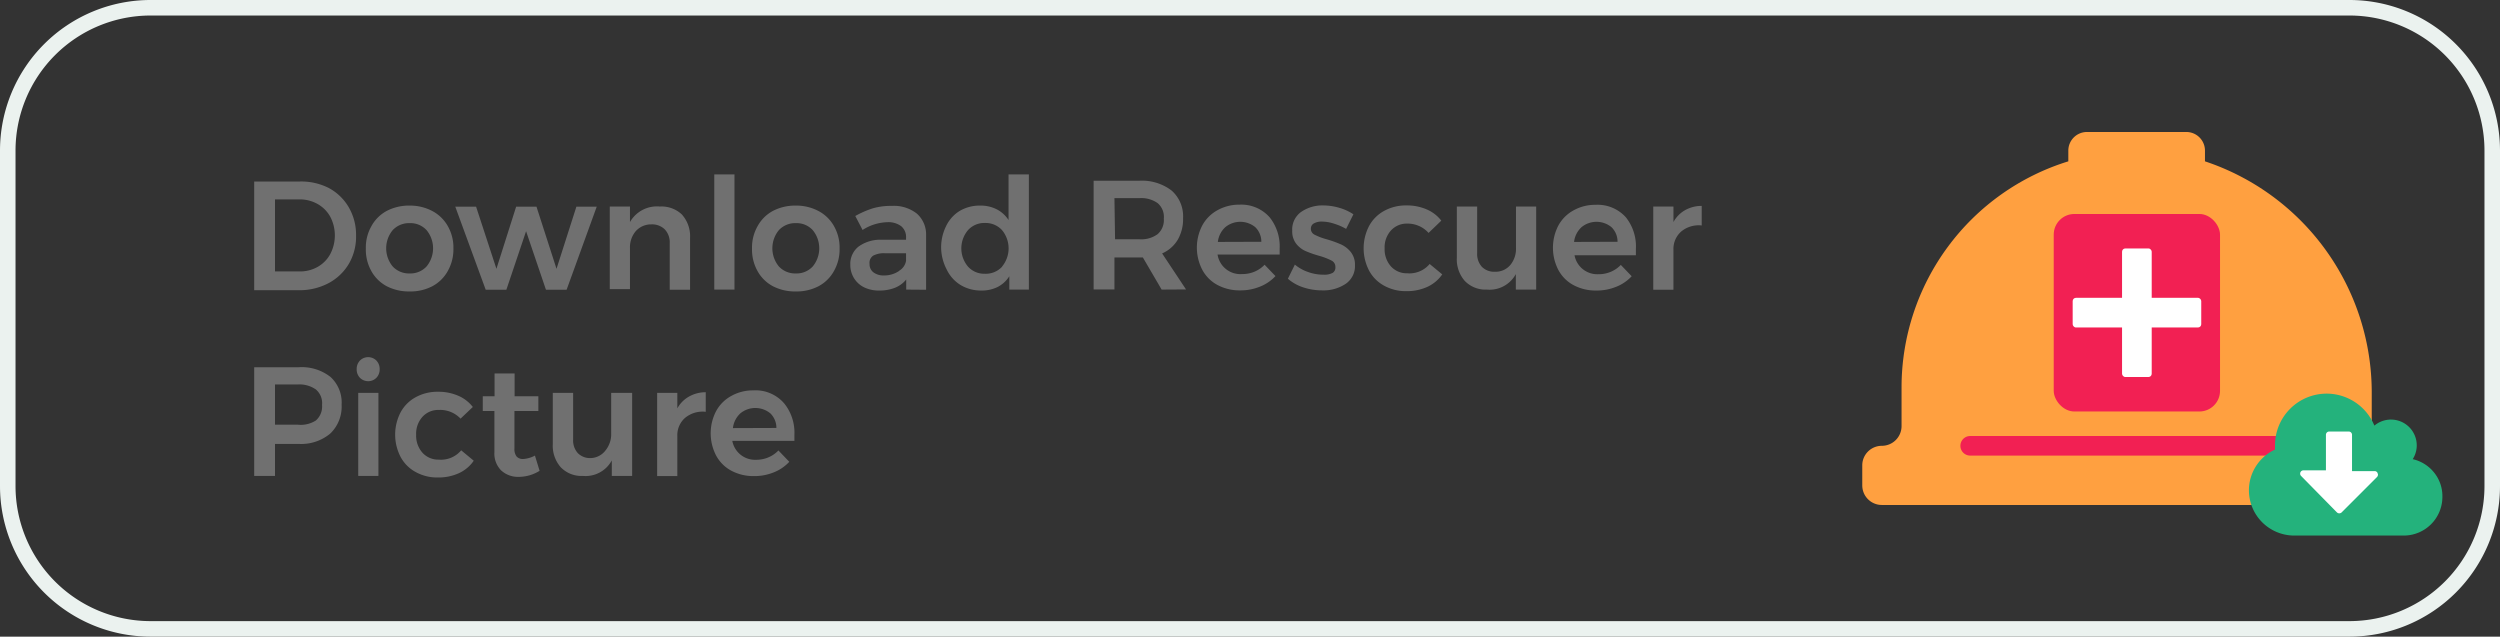 <svg xmlns="http://www.w3.org/2000/svg" viewBox="0 0 161 41"><rect x="0" y="0" width="161" height="41" fill="#333333" stroke="none"/><defs><style>.cls-1{fill:#707070}.cls-2{fill:#ffa040}.cls-3{fill:#f22053}.cls-4{fill:#fff}.cls-5{fill:#ebf2ef}.cls-6{fill:#24b27c}</style></defs><title>rescuer-download-button</title><g id="Capa_2" data-name="Capa 2"><g id="Capa_1-2" data-name="Capa 1"><path class="cls-1" d="M21.16 12.1a3.27 3.27 0 0 1 1.3 1.25 3.51 3.51 0 0 1 .47 1.81 3.45 3.45 0 0 1-.47 1.84 3.33 3.33 0 0 1-1.31 1.24 4 4 0 0 1-1.91.45h-2.87v-7h2.91a3.92 3.92 0 0 1 1.88.41zm-.69 5.08a2.09 2.09 0 0 0 .8-.82 2.59 2.59 0 0 0 0-2.4 2.12 2.12 0 0 0-.83-.83 2.35 2.35 0 0 0-1.17-.29h-1.56v4.64h1.6a2.28 2.28 0 0 0 1.16-.3zm7.39-3.58a2.46 2.46 0 0 1 1 1 2.78 2.78 0 0 1 .34 1.4 2.83 2.83 0 0 1-.35 1.43 2.45 2.45 0 0 1-1 1 3.06 3.06 0 0 1-1.47.34 3.11 3.11 0 0 1-1.48-.34 2.44 2.44 0 0 1-1-1 2.83 2.83 0 0 1-.34-1.43 2.78 2.78 0 0 1 .35-1.42 2.45 2.45 0 0 1 1-1 3.11 3.11 0 0 1 1.48-.34 3.06 3.06 0 0 1 1.47.36zm-2.57 1.22a1.84 1.84 0 0 0 0 2.34 1.43 1.43 0 0 0 1.1.45 1.41 1.41 0 0 0 1.08-.45 1.84 1.84 0 0 0 0-2.34 1.41 1.41 0 0 0-1.08-.45 1.44 1.44 0 0 0-1.1.45zm4.03-1.51h1.34l1.31 4 1.27-4h1.31l1.29 4 1.28-4h1.31l-1.94 5.35h-1.33l-1.28-3.77-1.27 3.77h-1.33zm14.59.5a2.09 2.09 0 0 1 .53 1.51v3.34h-1.31v-3a1.21 1.21 0 0 0-.32-.89 1.17 1.17 0 0 0-.87-.32 1.32 1.32 0 0 0-1 .44 1.61 1.61 0 0 0-.37 1.1v2.63h-1.3V13.3h1.3v1a2 2 0 0 1 1.92-1 1.91 1.91 0 0 1 1.42.51zM46 11.23h1.3v7.42H46zm6.73 2.37a2.46 2.46 0 0 1 1 1 2.78 2.78 0 0 1 .34 1.4 2.83 2.83 0 0 1-.35 1.43 2.45 2.45 0 0 1-1 1 3.06 3.06 0 0 1-1.47.34 3.11 3.11 0 0 1-1.48-.34 2.44 2.44 0 0 1-1-1 2.83 2.83 0 0 1-.34-1.43 2.78 2.78 0 0 1 .35-1.42 2.45 2.45 0 0 1 1-1 3.11 3.11 0 0 1 1.48-.34 3.06 3.06 0 0 1 1.47.36zm-2.57 1.22a1.84 1.84 0 0 0 0 2.34 1.43 1.43 0 0 0 1.1.45 1.41 1.41 0 0 0 1.08-.45 1.84 1.84 0 0 0 0-2.34 1.41 1.41 0 0 0-1.08-.45 1.44 1.44 0 0 0-1.1.45zm8.2 3.83V18a1.76 1.76 0 0 1-.72.53 2.65 2.65 0 0 1-1 .18 2.16 2.16 0 0 1-1-.21 1.58 1.58 0 0 1-.65-.6 1.61 1.61 0 0 1-.23-.85 1.42 1.42 0 0 1 .53-1.17 2.39 2.39 0 0 1 1.5-.44h1.56v-.14a.9.9 0 0 0-.31-.73 1.37 1.37 0 0 0-.9-.26 3.09 3.09 0 0 0-1.59.5l-.47-.9a6 6 0 0 1 1.15-.5 4.21 4.21 0 0 1 1.21-.15 2.38 2.38 0 0 1 1.61.5 1.79 1.79 0 0 1 .59 1.4v3.5zm-.46-1.21a.92.92 0 0 0 .45-.65v-.48H57a1.47 1.47 0 0 0-.76.15.55.55 0 0 0-.24.54.65.65 0 0 0 .25.54 1.09 1.09 0 0 0 .69.2 1.7 1.7 0 0 0 .96-.29zm8.36-6.21v7.42H65v-.86a1.93 1.93 0 0 1-.75.69 2.27 2.27 0 0 1-1.05.23 2.54 2.54 0 0 1-1.33-.35 2.35 2.35 0 0 1-.9-1 3.1 3.1 0 0 1-.36-1.36 3.06 3.06 0 0 1 .31-1.42 2.31 2.31 0 0 1 .89-1 2.54 2.54 0 0 1 1.31-.34 2.29 2.29 0 0 1 1.07.24 2 2 0 0 1 .76.69v-2.94zm-1.73 5.94a1.84 1.84 0 0 0 0-2.35 1.43 1.43 0 0 0-1.1-.46 1.41 1.41 0 0 0-1.09.46 1.82 1.82 0 0 0 0 2.35 1.41 1.41 0 0 0 1.09.46 1.43 1.43 0 0 0 1.11-.46zm10.28 1.48l-1.21-2.07h-1.83v2.06h-1.34v-7h2.92a3.15 3.15 0 0 1 2.1.63 2.21 2.21 0 0 1 .74 1.78 2.64 2.64 0 0 1-.35 1.4 2.18 2.18 0 0 1-1 .87l1.54 2.32zm-3-3.24h1.58a1.78 1.78 0 0 0 1.16-.33 1.2 1.2 0 0 0 .4-1 1.16 1.16 0 0 0-.4-1 1.82 1.82 0 0 0-1.16-.32h-1.62zM81.77 14a3 3 0 0 1 .64 2v.39h-4A1.49 1.49 0 0 0 80 17.65a2 2 0 0 0 .78-.15 1.93 1.93 0 0 0 .66-.45l.7.73a2.71 2.71 0 0 1-1 .68 3.28 3.28 0 0 1-1.28.24 3 3 0 0 1-1.44-.34 2.38 2.38 0 0 1-1-1 3.1 3.1 0 0 1 0-2.83 2.45 2.45 0 0 1 1-1 2.85 2.85 0 0 1 1.41-.35 2.43 2.43 0 0 1 1.94.82zm-.54 1.57a1.3 1.3 0 0 0-.39-.94 1.52 1.52 0 0 0-1.93 0 1.52 1.52 0 0 0-.48.95zm4.67-1.17a2.57 2.57 0 0 0-.76-.13 1 1 0 0 0-.53.12.38.38 0 0 0-.19.35.42.42 0 0 0 .25.38 3.92 3.92 0 0 0 .77.29 7.44 7.44 0 0 1 .92.33 1.73 1.73 0 0 1 .63.49 1.31 1.31 0 0 1 .27.85 1.38 1.38 0 0 1-.6 1.2 2.57 2.57 0 0 1-1.51.42 3.83 3.83 0 0 1-1.21-.19 2.84 2.84 0 0 1-1-.56l.45-.91a2.64 2.64 0 0 0 .86.48 2.88 2.88 0 0 0 1 .17 1.14 1.14 0 0 0 .58-.12.41.41 0 0 0 .17-.37.45.45 0 0 0-.25-.42 4.44 4.44 0 0 0-.81-.31 6.84 6.84 0 0 1-.88-.31 1.59 1.59 0 0 1-.59-.47 1.29 1.29 0 0 1-.25-.83 1.39 1.39 0 0 1 .57-1.21 2.41 2.41 0 0 1 1.45-.42 3.72 3.72 0 0 1 1 .15 3.24 3.24 0 0 1 .92.42l-.47.94a3.82 3.82 0 0 0-.79-.34zm4.73 0a1.37 1.37 0 0 0-1.05.44 1.62 1.62 0 0 0-.41 1.16 1.65 1.65 0 0 0 .41 1.16 1.37 1.37 0 0 0 1.05.44 1.69 1.69 0 0 0 1.44-.6l.81.67a2.36 2.36 0 0 1-.95.8 3.17 3.17 0 0 1-1.37.28 2.85 2.85 0 0 1-1.4-.34 2.39 2.39 0 0 1-1-1 3.12 3.12 0 0 1 0-2.84 2.41 2.41 0 0 1 1-1 2.88 2.88 0 0 1 1.42-.34 3.18 3.18 0 0 1 1.31.26 2.36 2.36 0 0 1 .93.72L92 15a1.81 1.81 0 0 0-1.37-.6zm8.3-1.1v5.35h-1.31v-1a1.92 1.92 0 0 1-1.86 1 1.86 1.86 0 0 1-1.42-.55 2.1 2.1 0 0 1-.52-1.5v-3.3h1.31v3a1.22 1.22 0 0 0 .3.88 1.11 1.11 0 0 0 .84.32 1.24 1.24 0 0 0 1-.44 1.64 1.64 0 0 0 .36-1.09V13.3zm5.78.7a3 3 0 0 1 .64 2.05v.39h-3.95a1.49 1.49 0 0 0 1.53 1.22 2 2 0 0 0 .79-.15 1.92 1.92 0 0 0 .66-.45l.7.73a2.72 2.72 0 0 1-1 .68 3.28 3.28 0 0 1-1.28.24 3 3 0 0 1-1.45-.34 2.38 2.38 0 0 1-1-1 3.11 3.11 0 0 1 0-2.83 2.44 2.44 0 0 1 1-1 2.85 2.85 0 0 1 1.41-.35 2.44 2.44 0 0 1 1.95.81zm-.54 1.57a1.3 1.3 0 0 0-.39-.94 1.52 1.52 0 0 0-1.93 0 1.52 1.52 0 0 0-.48.95zm4.34-2.03a2.16 2.16 0 0 1 1.08-.28v1.26a1.76 1.76 0 0 0-1.32.39 1.49 1.49 0 0 0-.5 1.17v2.58h-1.3V13.3h1.3v1a1.94 1.94 0 0 1 .74-.76zM21.29 24.28a2.23 2.23 0 0 1 .71 1.78 2.4 2.4 0 0 1-.73 1.86 2.92 2.92 0 0 1-2 .67h-1.56v2.06h-1.34v-7h2.87a3 3 0 0 1 2.05.63zm-.95 2.8a1.19 1.19 0 0 0 .4-1 1.15 1.15 0 0 0-.4-1 1.84 1.84 0 0 0-1.17-.32h-1.46v2.59h1.46a1.81 1.81 0 0 0 1.17-.27zm3.9-3.86a.78.78 0 0 1 .21.56.77.77 0 0 1-.21.55.75.75 0 0 1-1.06 0 .77.77 0 0 1-.21-.55.78.78 0 0 1 .21-.56.75.75 0 0 1 1.06 0zm-1.17 2.08h1.3v5.35h-1.3zm5.19 1.1a1.37 1.37 0 0 0-1.05.44A1.62 1.62 0 0 0 26.8 28a1.65 1.65 0 0 0 .41 1.16 1.37 1.37 0 0 0 1.05.44 1.69 1.69 0 0 0 1.44-.6l.81.67a2.36 2.36 0 0 1-.95.8 3.17 3.17 0 0 1-1.37.28 2.85 2.85 0 0 1-1.4-.34 2.39 2.39 0 0 1-1-1 3.12 3.12 0 0 1 0-2.84 2.41 2.41 0 0 1 1-1 2.88 2.88 0 0 1 1.42-.34 3.18 3.18 0 0 1 1.31.26 2.36 2.36 0 0 1 .93.72l-.79.75a1.81 1.81 0 0 0-1.4-.56zm6.49 3.92a2.54 2.54 0 0 1-1.34.39 1.6 1.6 0 0 1-1.13-.41 1.54 1.54 0 0 1-.44-1.19v-2.64h-.75v-.95h.76v-1.47h1.29v1.47h1.53v.95h-1.54v2.41a.78.78 0 0 0 .14.52.54.54 0 0 0 .42.16 1.86 1.86 0 0 0 .76-.22zm5.96-5.02v5.35H39.4v-1a1.92 1.92 0 0 1-1.86 1 1.86 1.86 0 0 1-1.42-.55 2.09 2.09 0 0 1-.52-1.5v-3.3h1.31v3a1.22 1.22 0 0 0 .3.88 1.11 1.11 0 0 0 .85.32A1.24 1.24 0 0 0 39 29a1.64 1.64 0 0 0 .36-1.09V25.3zm3.66.24a2.16 2.16 0 0 1 1.08-.28v1.26a1.77 1.77 0 0 0-1.33.39 1.48 1.48 0 0 0-.5 1.17v2.58h-1.3V25.3h1.3v1a1.94 1.94 0 0 1 .75-.76zm6.15.46a3 3 0 0 1 .64 2v.39h-4a1.49 1.49 0 0 0 1.53 1.22 2 2 0 0 0 .78-.15 1.93 1.93 0 0 0 .66-.45l.7.73a2.71 2.71 0 0 1-1 .68 3.28 3.28 0 0 1-1.28.24 3 3 0 0 1-1.44-.34 2.38 2.38 0 0 1-1-1 3.1 3.1 0 0 1 0-2.83 2.45 2.45 0 0 1 1-1 2.85 2.85 0 0 1 1.41-.35 2.43 2.43 0 0 1 2 .86zM50 27.56a1.3 1.3 0 0 0-.39-.94 1.52 1.52 0 0 0-1.93 0 1.52 1.52 0 0 0-.48.95z"/><path class="cls-2" d="M154 28.71a1.27 1.27 0 0 1-1.26-1.26v-2.21A15.69 15.69 0 0 0 142 10.39V9.7a1.2 1.2 0 0 0-1.2-1.2h-6.4a1.2 1.2 0 0 0-1.2 1.2v.69a15.24 15.24 0 0 0-10.74 14.53v2.53a1.27 1.27 0 0 1-1.26 1.26 1.26 1.26 0 0 0-1.27 1.29v1.26a1.26 1.26 0 0 0 1.26 1.26H154a1.26 1.26 0 0 0 1.26-1.26V30a1.26 1.26 0 0 0-1.26-1.29z"/><path class="cls-3" d="M148.36 29.34h-21.48a.63.63 0 0 1 0-1.26h21.47a.63.63 0 0 1 0 1.26z"/><rect class="cls-3" x="132.26" y="13.78" width="10.71" height="12.72" rx="1.33" ry="1.33"/><rect class="cls-4" x="136.66" y="16" width="1.91" height="8.28" rx=".21" ry=".21"/><rect class="cls-4" x="133.48" y="19.18" width="8.28" height="1.91" rx=".21" ry=".21"/><path class="cls-4" d="M147.66 27.61h5.67v6.08h-5.67z"/><path class="cls-5" d="M151.31 41H9.69A9.7 9.7 0 0 1 0 31.31V9.69A9.7 9.7 0 0 1 9.69 0h141.62A9.7 9.7 0 0 1 161 9.69v21.62a9.7 9.7 0 0 1-9.69 9.69zM9.69 1A8.7 8.7 0 0 0 1 9.69v21.62A8.7 8.7 0 0 0 9.69 40h141.62a8.7 8.7 0 0 0 8.69-8.69V9.69A8.7 8.7 0 0 0 151.31 1z"/><path class="cls-6" d="M157.29 32a2.49 2.49 0 0 1-2.49 2.49h-7.06a2.92 2.92 0 0 1-2.91-2.91 2.9 2.9 0 0 1 1.68-2.63v-.28a3.33 3.33 0 0 1 3.32-3.32 3.33 3.33 0 0 1 3.08 2.06 1.66 1.66 0 0 1 2.47 2.16 2.46 2.46 0 0 1 1.39.88 2.41 2.41 0 0 1 .52 1.55zm-4.16-1.45a.2.2 0 0 0-.21-.21h-1.45V28a.21.21 0 0 0-.21-.21H150a.21.21 0 0 0-.21.21v2.29h-1.45a.21.21 0 0 0-.21.21.2.2 0 0 0 .06.15L150.5 33a.22.22 0 0 0 .3 0l2.28-2.28a.24.24 0 0 0 .06-.2z"/></g></g></svg>